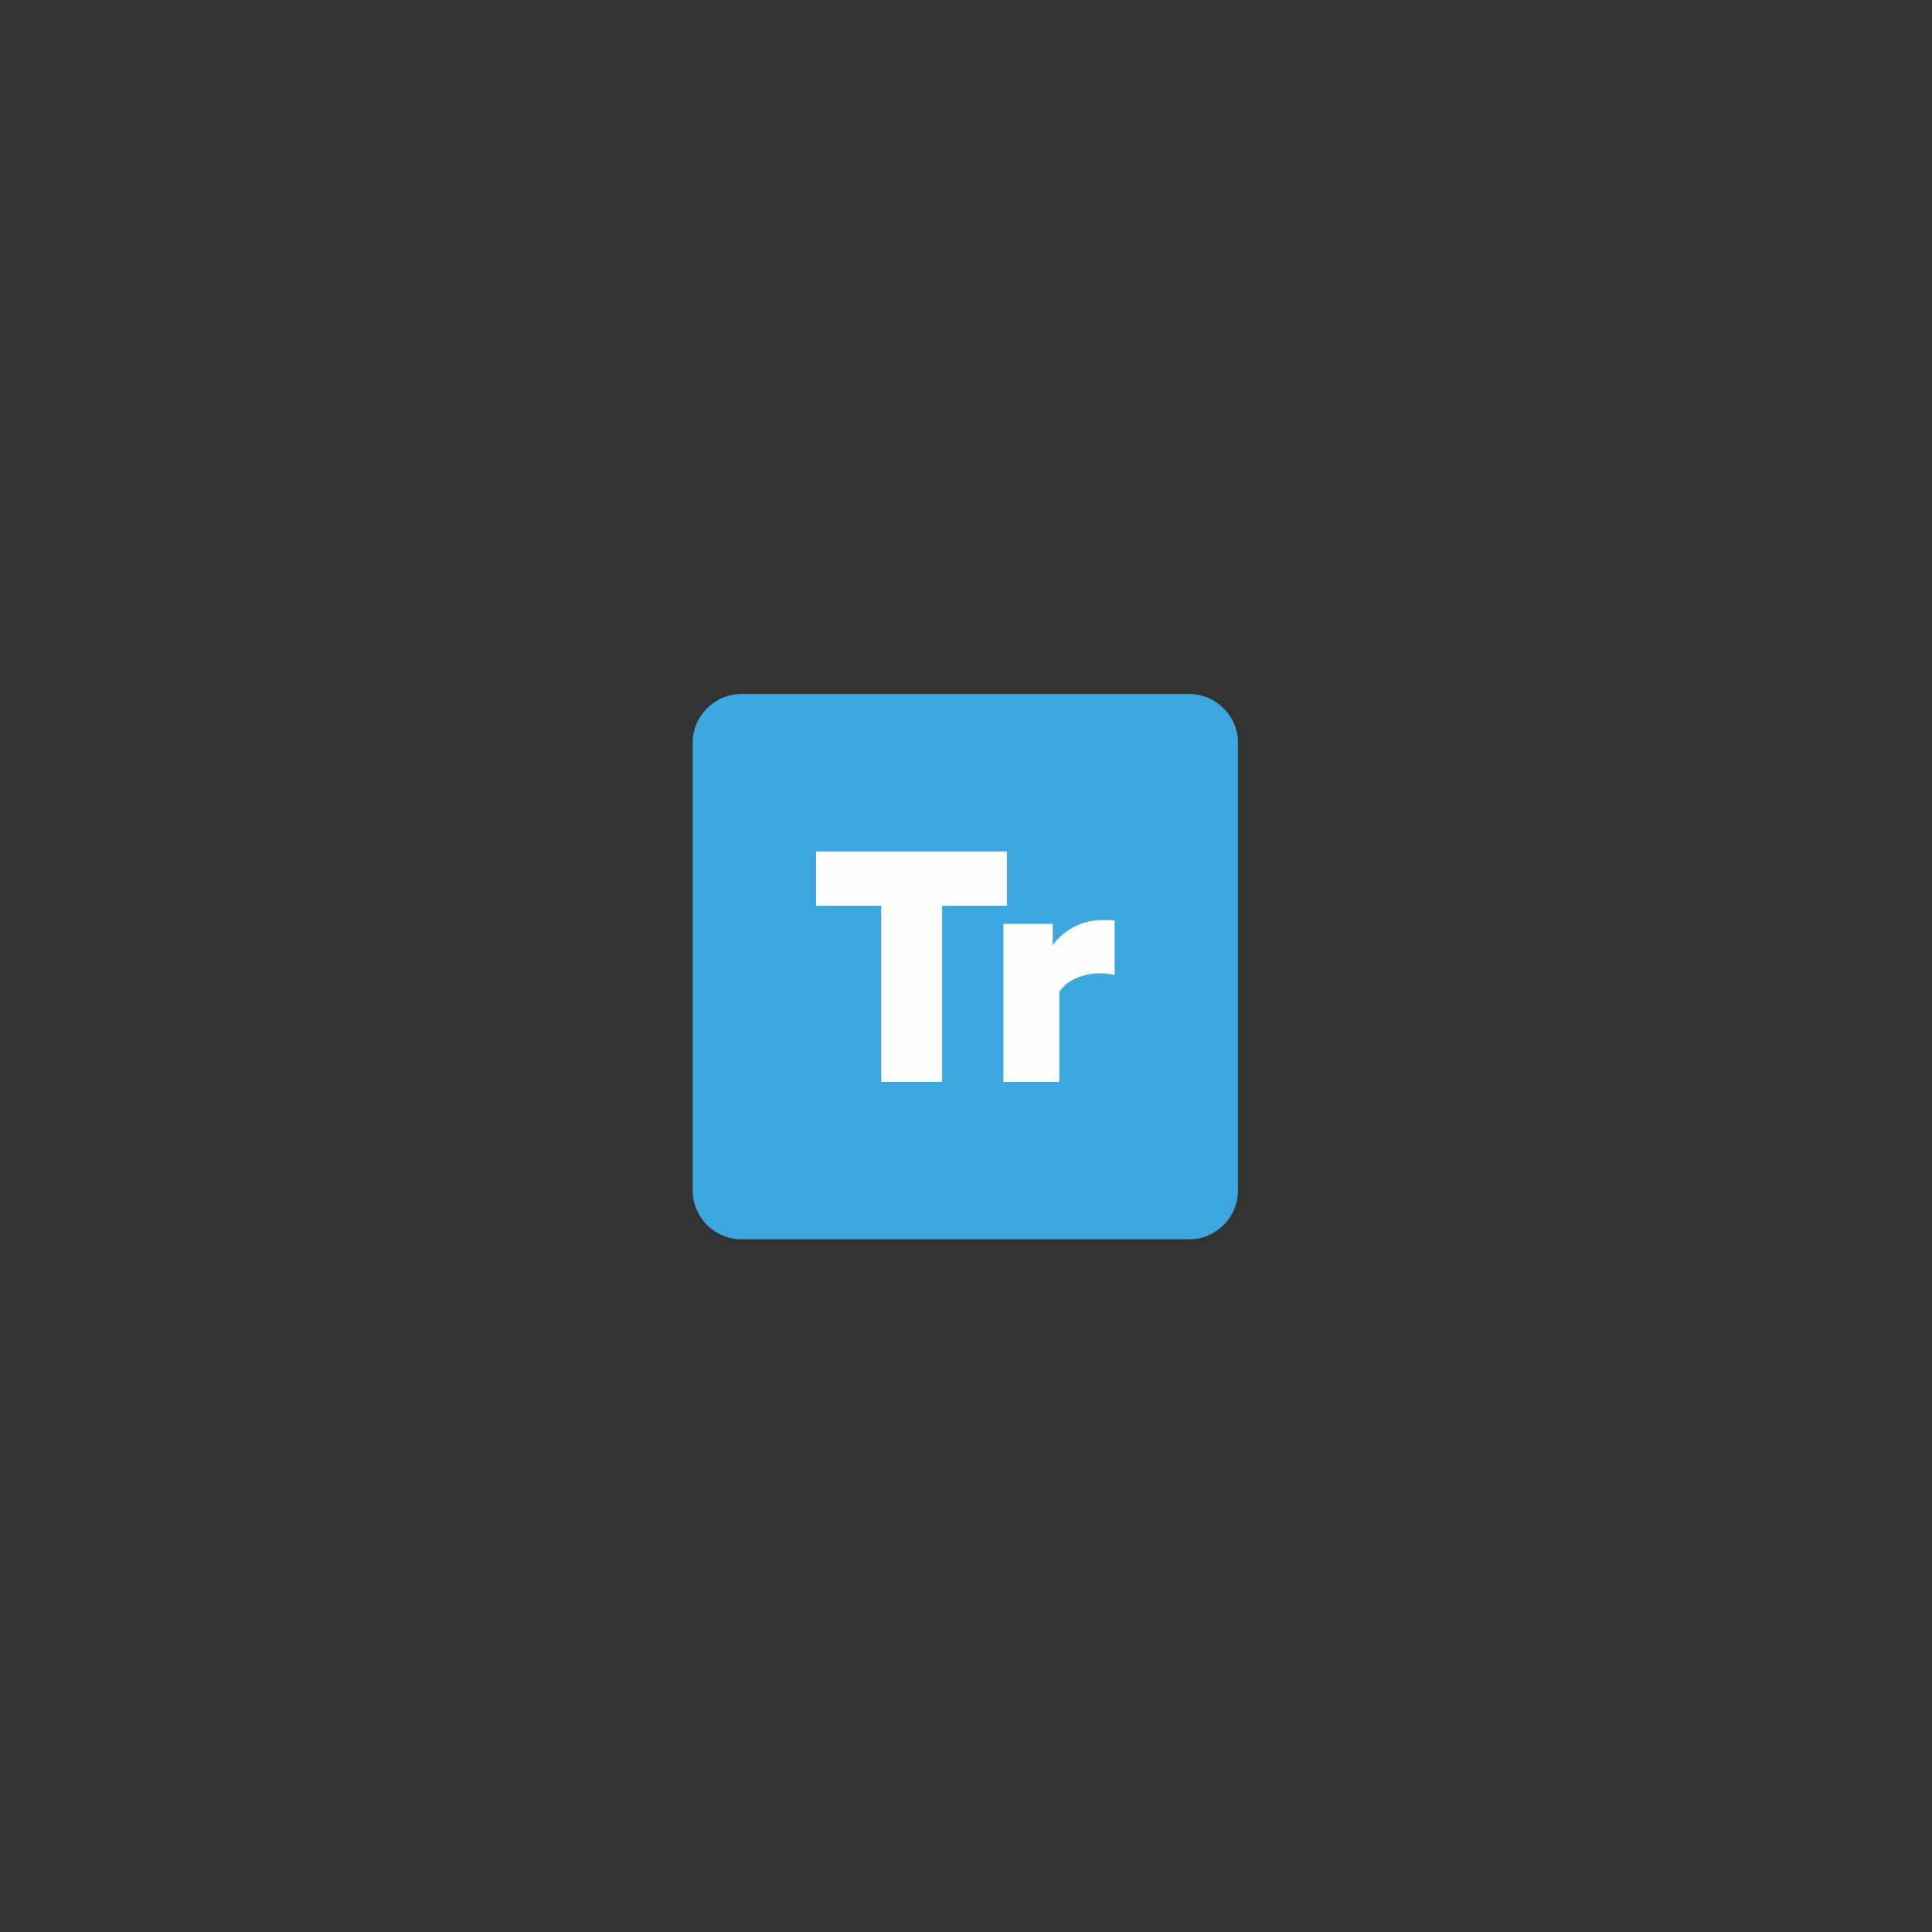 <?xml version="1.0" encoding="UTF-8"?>
<!DOCTYPE svg PUBLIC "-//W3C//DTD SVG 1.1//EN" "http://www.w3.org/Graphics/SVG/1.1/DTD/svg11.dtd">
<!-- Creator: CorelDRAW 2019 (64-Bit) -->
<svg xmlns="http://www.w3.org/2000/svg" xml:space="preserve" width="100%" height="100%" version="1.1" style="shape-rendering:geometricPrecision; text-rendering:geometricPrecision; image-rendering:optimizeQuality; fill-rule:evenodd; clip-rule:evenodd"
viewBox="0 0 21000 21000"
 xmlns:xlink="http://www.w3.org/1999/xlink">
 <rect x="0" y="0" width="21000" height="21000" fill="#333333" stroke="none"/>
 <defs>
  <style type="text/css">
   <![CDATA[
    .fil0 {fill:#3DA8DF}
    .fil1 {fill:#FEFEFE;fill-rule:nonzero}
   ]]>
  </style>
 </defs>
 <g id="Слой_x0020_1">
  <g id="_2620600193904">
   <path class="fil0" d="M8058.69 7543.79l4868.35 0c291.04,0 529.16,238.12 529.16,529.16l0 4868.35c0,291.04 -238.12,529.16 -529.16,529.16l-4868.35 0c-291.04,0 -529.16,-238.12 -529.16,-529.16l0 -4868.35c0,-291.04 238.12,-529.16 529.16,-529.16z"/>
   <path class="fil1" d="M10945.5 9254.77l0 590.4 -704.89 0 0 1914.32 -661.97 0 0 -1914.32 -708.47 0 0 -590.4 2075.33 0zm497.37 1019.78c59.64,-85.88 144.32,-156.25 254.05,-211.11 109.73,-54.87 249.28,-73.95 418.65,-57.25l0 590.39c-121.66,-26.24 -238.55,-22.66 -350.66,10.74 -112.12,33.4 -195.61,91.84 -250.47,175.33l0 976.84 -608.29 0 0 -1717.52 536.72 0 0 232.58z"/>
  </g>
 </g>
</svg>
